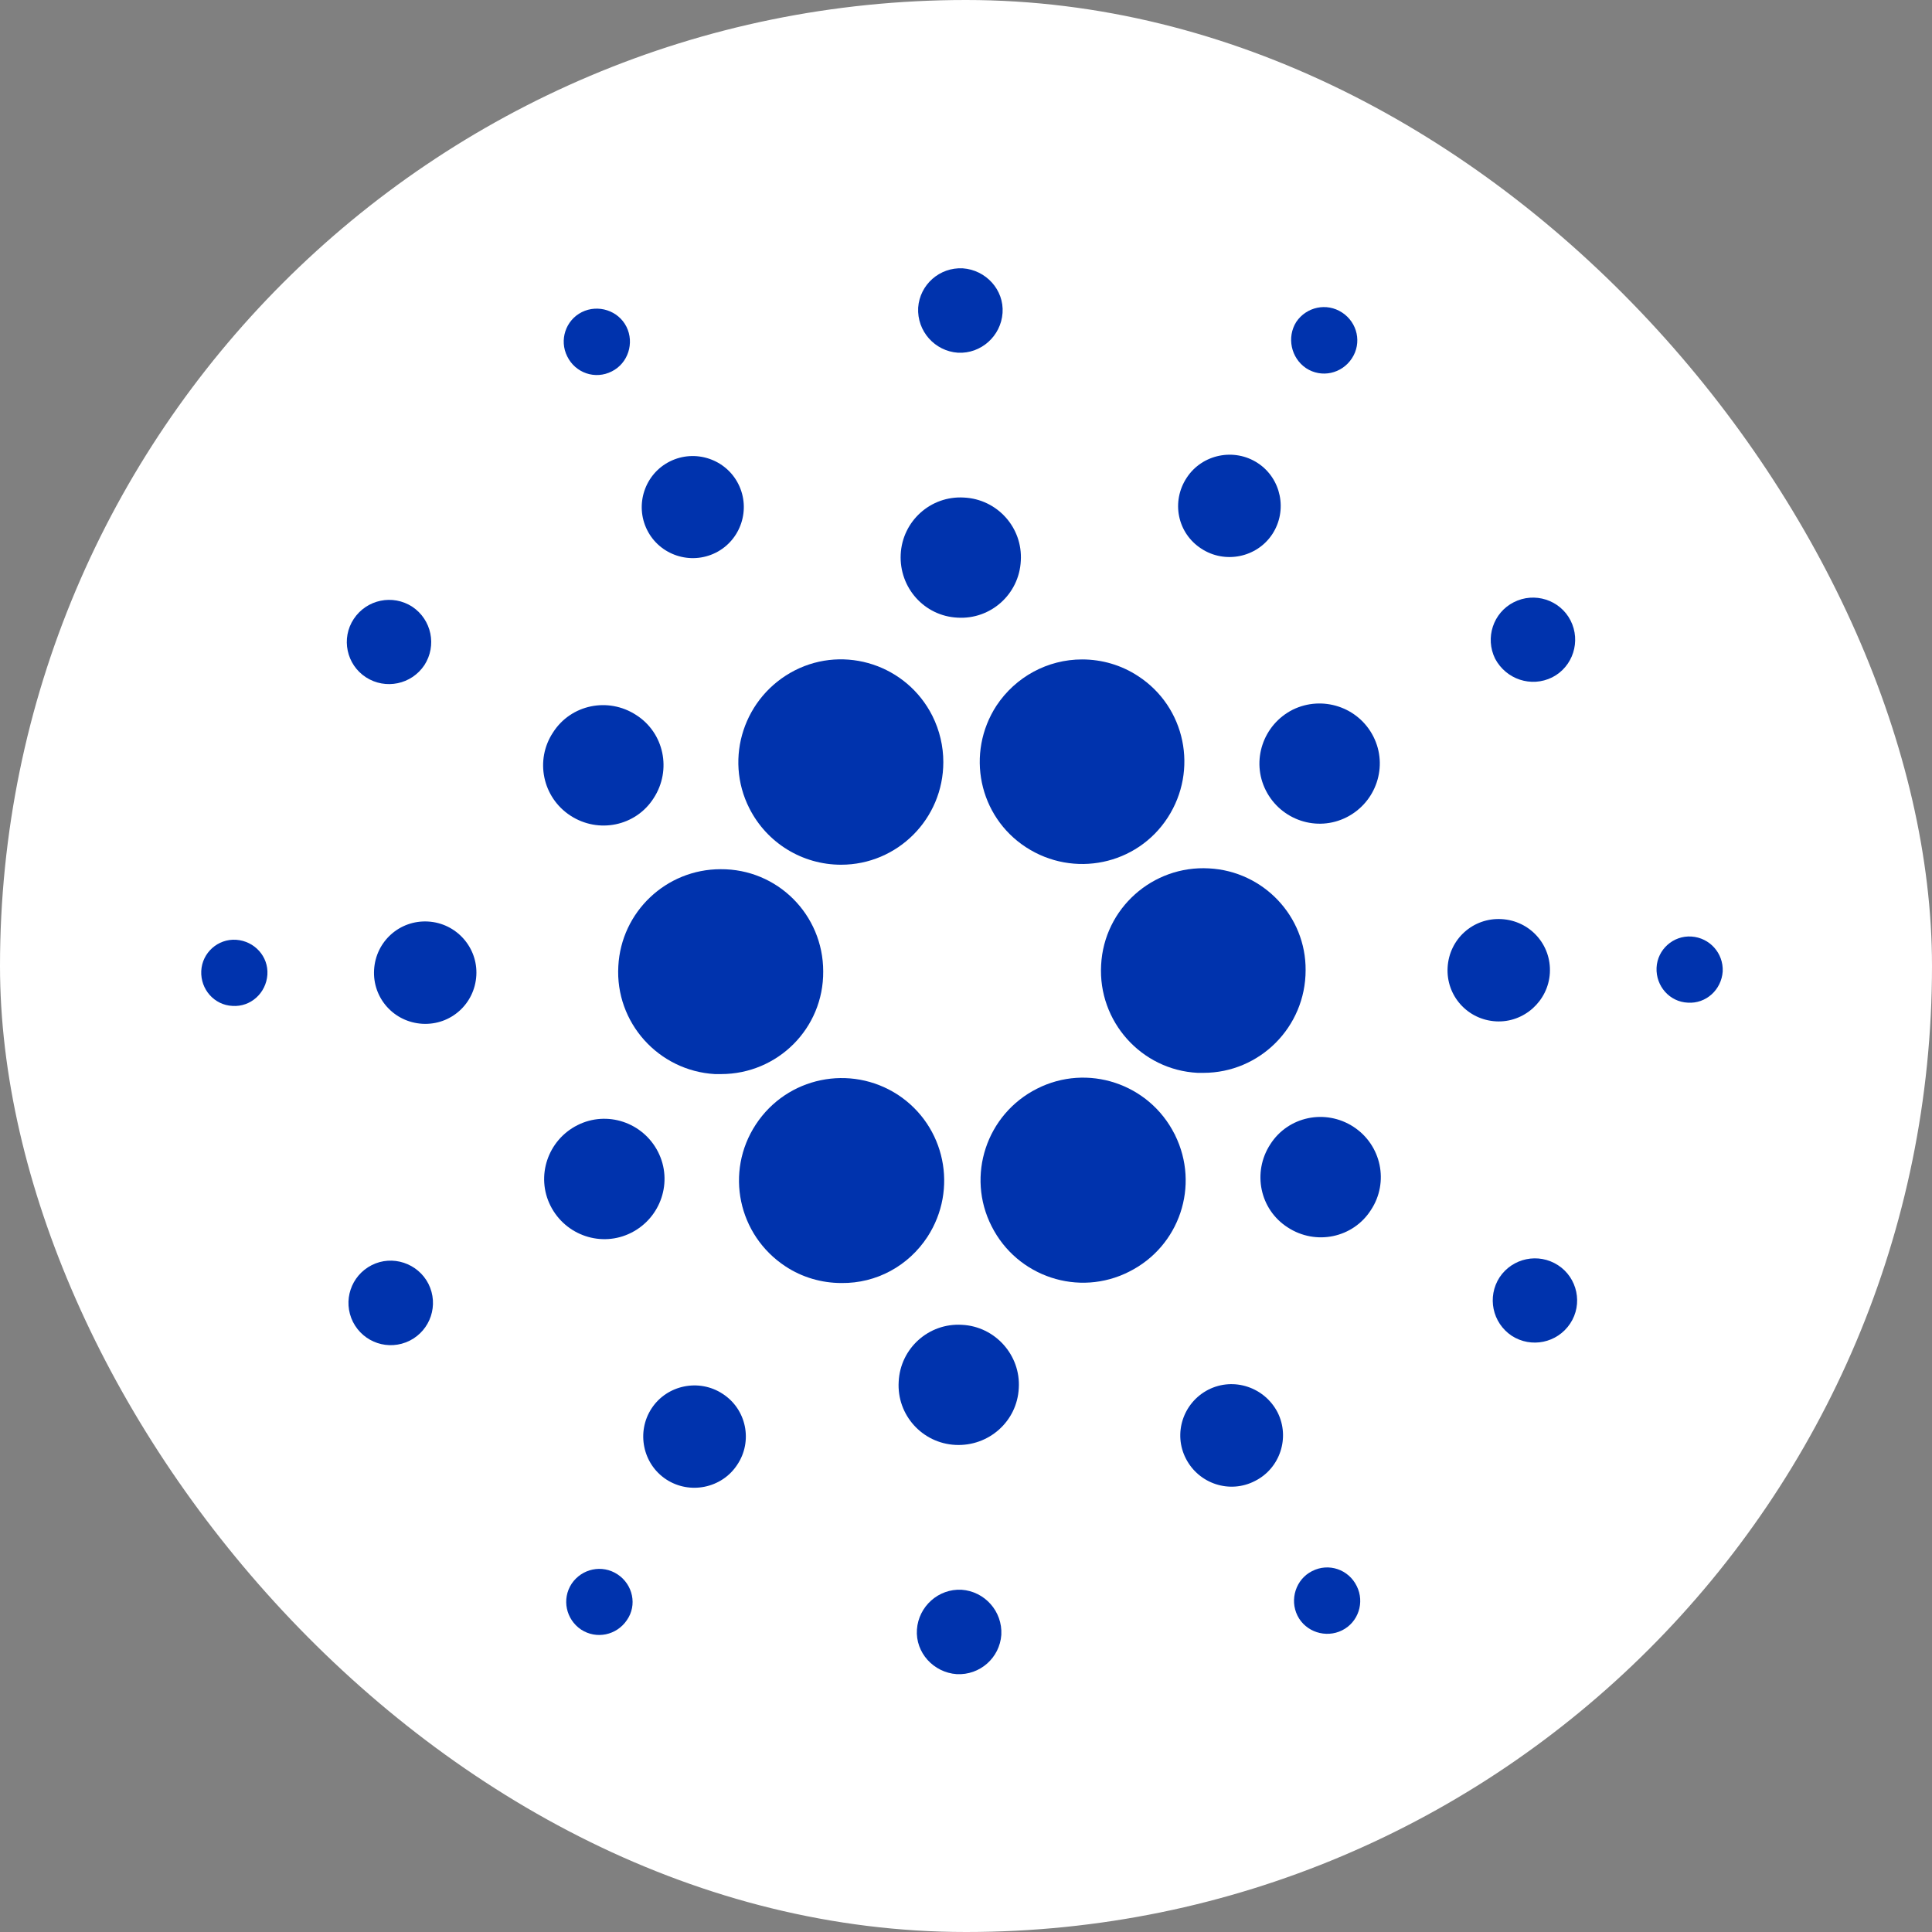 <svg width="88" height="88" viewBox="0 0 88 88" fill="none" xmlns="http://www.w3.org/2000/svg">
<rect x="0" y="0" width="88" height="88" fill="#808080" stroke="none"/>
<rect width="88" height="88" rx="44" fill="white"/>
<g clip-path="url(#clip0_12085_5106)">
<path d="M28.164 44.007C28.016 46.576 29.994 48.775 32.562 48.923C32.655 48.923 32.747 48.923 32.84 48.923C35.427 48.923 37.515 46.835 37.496 44.248C37.496 41.66 35.408 39.572 32.821 39.591C30.345 39.591 28.294 41.531 28.164 44.007Z" fill="#0033AD"/>
<path d="M10.756 42.806C9.924 42.751 9.204 43.398 9.167 44.229C9.13 45.061 9.758 45.781 10.59 45.818C11.421 45.874 12.123 45.227 12.179 44.395C12.234 43.564 11.588 42.862 10.756 42.806Z" fill="#0033AD"/>
<path d="M27.868 16.916C28.608 16.546 28.903 15.622 28.534 14.883C28.164 14.144 27.24 13.848 26.501 14.217C25.762 14.587 25.466 15.493 25.836 16.232C26.205 16.989 27.111 17.304 27.868 16.916Z" fill="#0033AD"/>
<path d="M32.599 25.176C33.745 24.603 34.207 23.199 33.634 22.053C33.061 20.907 31.657 20.445 30.511 21.018C29.365 21.591 28.903 22.996 29.476 24.141C30.049 25.287 31.453 25.749 32.599 25.176Z" fill="#0033AD"/>
<path d="M16.669 30.85C17.556 31.422 18.739 31.182 19.331 30.295C19.904 29.408 19.663 28.225 18.776 27.634C17.889 27.061 16.706 27.301 16.115 28.189C15.524 29.076 15.782 30.277 16.669 30.85Z" fill="#0033AD"/>
<path d="M19.497 41.974C18.203 41.901 17.113 42.88 17.039 44.174C16.965 45.467 17.945 46.557 19.238 46.632C20.532 46.705 21.622 45.726 21.696 44.432C21.77 43.157 20.791 42.048 19.497 41.974Z" fill="#0033AD"/>
<path d="M16.928 57.627C15.986 58.108 15.598 59.253 16.078 60.214C16.559 61.157 17.704 61.545 18.665 61.064C19.608 60.584 19.996 59.438 19.515 58.477C19.035 57.535 17.871 57.147 16.928 57.627Z" fill="#0033AD"/>
<path d="M25.983 37.151C27.259 37.983 28.959 37.632 29.772 36.357C30.604 35.081 30.252 33.381 28.977 32.568C27.702 31.737 26.002 32.088 25.189 33.363C24.357 34.62 24.708 36.32 25.983 37.151Z" fill="#0033AD"/>
<path d="M54.72 24.991C55.792 25.694 57.252 25.398 57.954 24.326C58.656 23.254 58.361 21.794 57.289 21.092C56.217 20.39 54.757 20.686 54.055 21.757C53.334 22.848 53.63 24.289 54.72 24.991Z" fill="#0033AD"/>
<path d="M59.488 16.768C60.19 17.23 61.114 17.026 61.576 16.324C62.038 15.622 61.835 14.698 61.132 14.236C60.43 13.774 59.506 13.977 59.044 14.661C58.601 15.363 58.804 16.306 59.488 16.768Z" fill="#0033AD"/>
<path d="M55.071 39.554C52.502 39.406 50.285 41.383 50.155 43.952C50.008 46.521 51.985 48.738 54.553 48.867C54.646 48.867 54.738 48.867 54.812 48.867C57.381 48.867 59.469 46.779 59.469 44.192C59.488 41.734 57.547 39.683 55.071 39.554Z" fill="#0033AD"/>
<path d="M34.133 36.819C34.928 38.389 36.535 39.387 38.31 39.387C40.878 39.387 42.967 37.299 42.967 34.712C42.967 33.991 42.8 33.27 42.468 32.605C41.303 30.295 38.494 29.371 36.203 30.535C33.893 31.718 32.969 34.527 34.133 36.819Z" fill="#0033AD"/>
<path d="M70.705 30.85C71.647 30.369 72.017 29.205 71.537 28.262C71.056 27.32 69.892 26.95 68.95 27.431C68.007 27.911 67.637 29.057 68.099 30C68.598 30.942 69.744 31.33 70.705 30.85Z" fill="#0033AD"/>
<path d="M58.878 32.328C57.529 33.012 56.974 34.657 57.658 36.005C58.342 37.355 59.987 37.909 61.336 37.225C62.685 36.541 63.239 34.897 62.555 33.548C61.872 32.199 60.227 31.663 58.878 32.328Z" fill="#0033AD"/>
<path d="M43.632 16.066C44.685 16.121 45.591 15.308 45.665 14.255C45.739 13.201 44.907 12.296 43.854 12.222C42.8 12.166 41.895 12.961 41.821 14.014C41.765 15.086 42.578 15.992 43.632 16.066Z" fill="#0033AD"/>
<path d="M43.613 28.133C45.129 28.225 46.422 27.061 46.496 25.546C46.589 24.03 45.425 22.737 43.909 22.663C42.394 22.57 41.1 23.735 41.026 25.25C40.952 26.765 42.098 28.059 43.613 28.133Z" fill="#0033AD"/>
<path d="M28.755 56.149C30.105 55.465 30.659 53.82 29.975 52.471C29.291 51.122 27.647 50.568 26.298 51.252C24.949 51.935 24.394 53.58 25.078 54.929C25.762 56.278 27.406 56.833 28.755 56.149Z" fill="#0033AD"/>
<path d="M45.387 32.143C43.983 34.305 44.574 37.188 46.736 38.593C48.899 39.997 51.782 39.406 53.186 37.244C54.59 35.081 53.999 32.199 51.837 30.794C51.079 30.295 50.192 30.036 49.287 30.036C47.716 30.036 46.256 30.831 45.387 32.143Z" fill="#0033AD"/>
<path d="M53.5 51.658C52.336 49.348 49.527 48.424 47.235 49.588C44.925 50.752 44.001 53.562 45.166 55.853C46.33 58.163 49.139 59.087 51.43 57.923C53.722 56.777 54.664 54.005 53.519 51.695C53.519 51.676 53.519 51.676 53.5 51.658Z" fill="#0033AD"/>
<path d="M61.65 51.325C60.375 50.494 58.675 50.845 57.861 52.12C57.03 53.395 57.381 55.095 58.656 55.908C59.931 56.74 61.631 56.389 62.444 55.114C63.276 53.857 62.925 52.157 61.65 51.325Z" fill="#0033AD"/>
<path d="M70.594 44.321C70.668 43.028 69.689 41.938 68.395 41.864C67.101 41.79 66.011 42.769 65.937 44.063C65.863 45.356 66.843 46.447 68.136 46.521C69.412 46.594 70.52 45.597 70.594 44.321Z" fill="#0033AD"/>
<path d="M77.044 42.658C76.212 42.603 75.491 43.25 75.454 44.081C75.418 44.913 76.046 45.634 76.877 45.67C77.709 45.726 78.411 45.079 78.467 44.248C78.504 43.416 77.875 42.714 77.044 42.658Z" fill="#0033AD"/>
<path d="M70.964 57.627C70.077 57.054 68.894 57.294 68.303 58.181C67.73 59.069 67.97 60.251 68.857 60.843C69.744 61.416 70.927 61.175 71.518 60.288C72.109 59.401 71.851 58.2 70.964 57.627Z" fill="#0033AD"/>
<path d="M28.127 71.709C27.425 71.247 26.501 71.45 26.039 72.134C25.577 72.836 25.78 73.76 26.464 74.222C27.166 74.684 28.09 74.481 28.552 73.797C29.033 73.113 28.829 72.171 28.127 71.709Z" fill="#0033AD"/>
<path d="M59.765 71.561C59.026 71.931 58.73 72.855 59.1 73.594C59.469 74.333 60.393 74.629 61.132 74.259C61.872 73.889 62.167 72.984 61.798 72.245C61.428 71.487 60.523 71.173 59.765 71.561Z" fill="#0033AD"/>
<path d="M42.246 56.334C43.65 54.171 43.059 51.288 40.897 49.865C38.735 48.461 35.852 49.052 34.429 51.215C33.006 53.377 33.616 56.26 35.778 57.682C36.535 58.181 37.422 58.44 38.328 58.44C39.917 58.459 41.377 57.664 42.246 56.334Z" fill="#0033AD"/>
<path d="M32.913 63.485C31.842 62.783 30.382 63.079 29.679 64.151C28.977 65.222 29.273 66.682 30.345 67.385C31.416 68.087 32.877 67.791 33.579 66.719C34.299 65.647 34.004 64.188 32.913 63.485Z" fill="#0033AD"/>
<path d="M43.798 72.411C42.745 72.356 41.839 73.169 41.765 74.222C41.691 75.275 42.523 76.181 43.576 76.255C44.63 76.31 45.535 75.516 45.609 74.462C45.665 73.391 44.852 72.485 43.798 72.411Z" fill="#0033AD"/>
<path d="M43.817 60.344C42.301 60.251 41.008 61.416 40.934 62.931C40.841 64.446 42.006 65.74 43.521 65.814C45.036 65.888 46.33 64.742 46.404 63.227C46.496 61.73 45.332 60.418 43.817 60.344Z" fill="#0033AD"/>
<path d="M55.034 63.3C53.888 63.892 53.426 65.296 54.018 66.442C54.609 67.588 56.013 68.05 57.159 67.458C58.305 66.886 58.767 65.481 58.194 64.335C57.603 63.19 56.198 62.709 55.034 63.3Z" fill="#0033AD"/>
</g>
<defs>
<clipPath id="clip0_12085_5106">
<rect width="69.3" height="64.033" fill="white" transform="translate(9.167 12.222)"/>
</clipPath>
</defs>
</svg>
